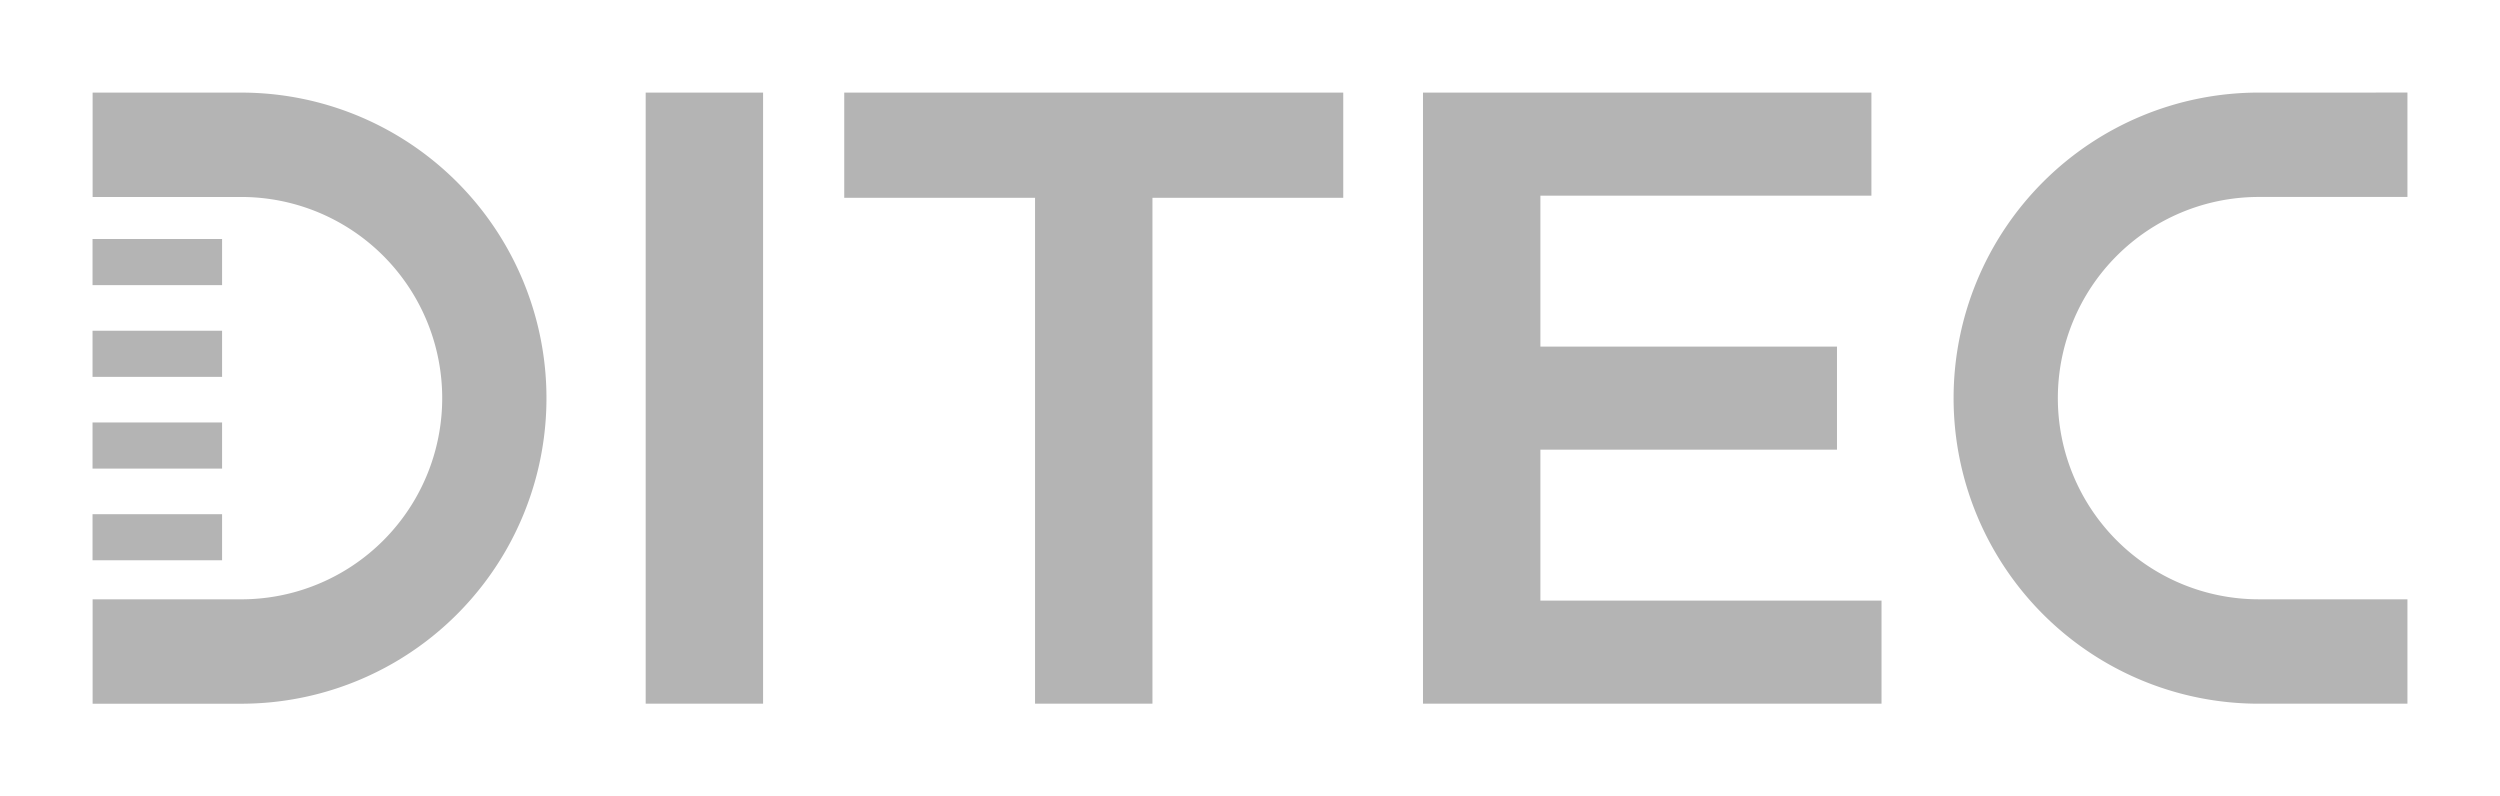 <?xml version="1.0" encoding="UTF-8"?>
<svg width="540" fill="#b4b4b4" height="172" version="1.1" viewBox="0 0 142.87 45.508" xmlns="http://www.w3.org/2000/svg">
  <g transform="translate(-37.935 -55.416)">
    <path
      d="m43.226 60.707v5.966h8.496a11.483 11.497 0 0 1 11.483 11.497 11.483 11.497 0 0 1-11.483 11.497h-8.496v5.966h8.496a17.441 17.462 0 0 0 17.441-17.463 17.441 17.462 0 0 0-17.441-17.462zm31.607 0v34.925h6.71v-34.925zm11.348 0v6.014h10.904v28.911h6.71v-28.911h10.904v-6.014zm33.075 0v34.925h26.205v-5.891h-19.495v-8.626h16.95v-5.891h-16.95v-8.626h18.917v-5.891zm47.765 0a17.441 17.462 0 0 0-17.441 17.462 17.441 17.462 0 0 0 17.441 17.463h8.496v-5.966h-8.496a11.483 11.497 0 0 1-11.483-11.497 11.483 11.497 0 0 1 11.483-11.497h8.496v-5.966zm-123.8 8.369v2.635h7.404v-2.635zm0 5.242v2.635h7.404v-2.635zm0 5.242v2.635h7.404v-2.635zm0 5.242v2.635h7.404v-2.635z"
      style="paint-order:markers stroke fill"/>
  </g>
</svg>
